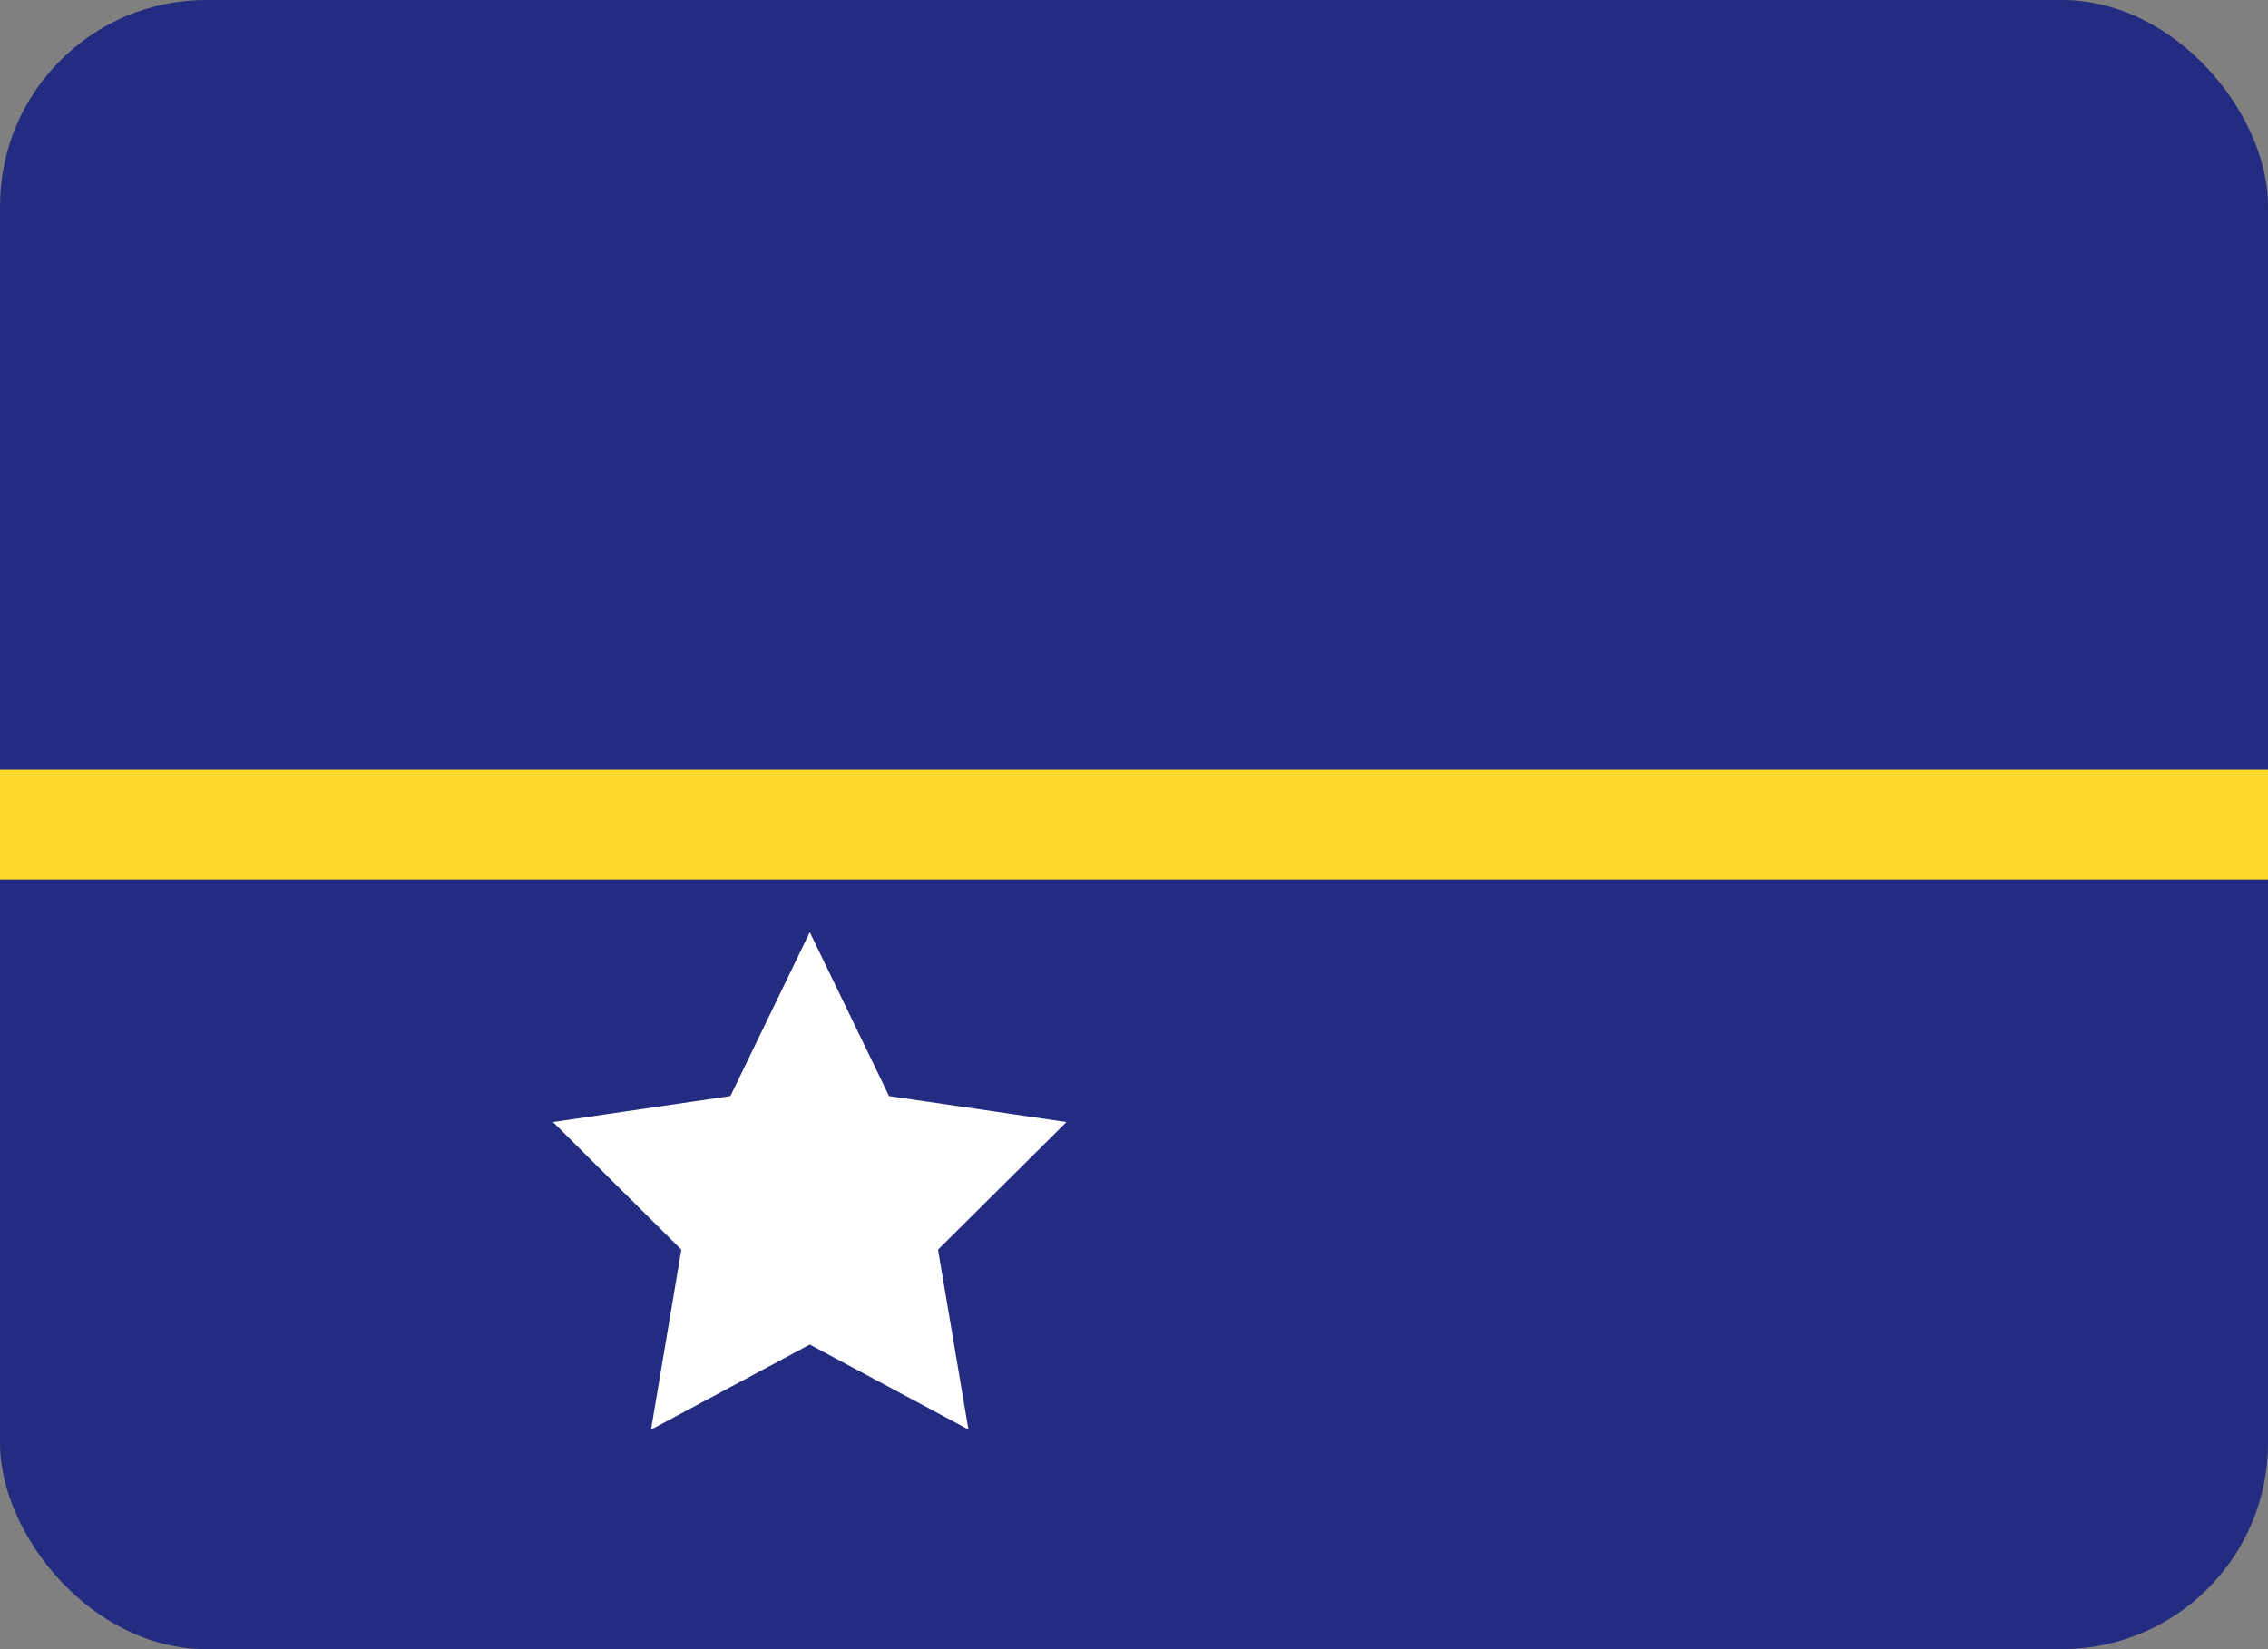 <svg width="22" height="16" viewBox="0 0 22 16" fill="none" xmlns="http://www.w3.org/2000/svg">
<rect x="0" y="0" width="22" height="16" fill="#808080" stroke="none"/>
<g clip-path="url(#clip0_1_50846)">
<rect width="22" height="16" rx="2" fill="#232C80"/>
<path fill-rule="evenodd" clip-rule="evenodd" d="M0 7.467H22V8.533H0V7.467Z" fill="#FFDA2C"/>
<path fill-rule="evenodd" clip-rule="evenodd" d="M7.855 13.045L6.315 13.87L6.609 12.124L5.364 10.886L7.085 10.634L7.855 9.044L8.624 10.634L10.345 10.886L9.099 12.124L9.394 13.869" fill="white"/>
</g>
<defs>
<clipPath id="clip0_1_50846">
<rect width="22" height="16" fill="white"/>
</clipPath>
</defs>
</svg>
